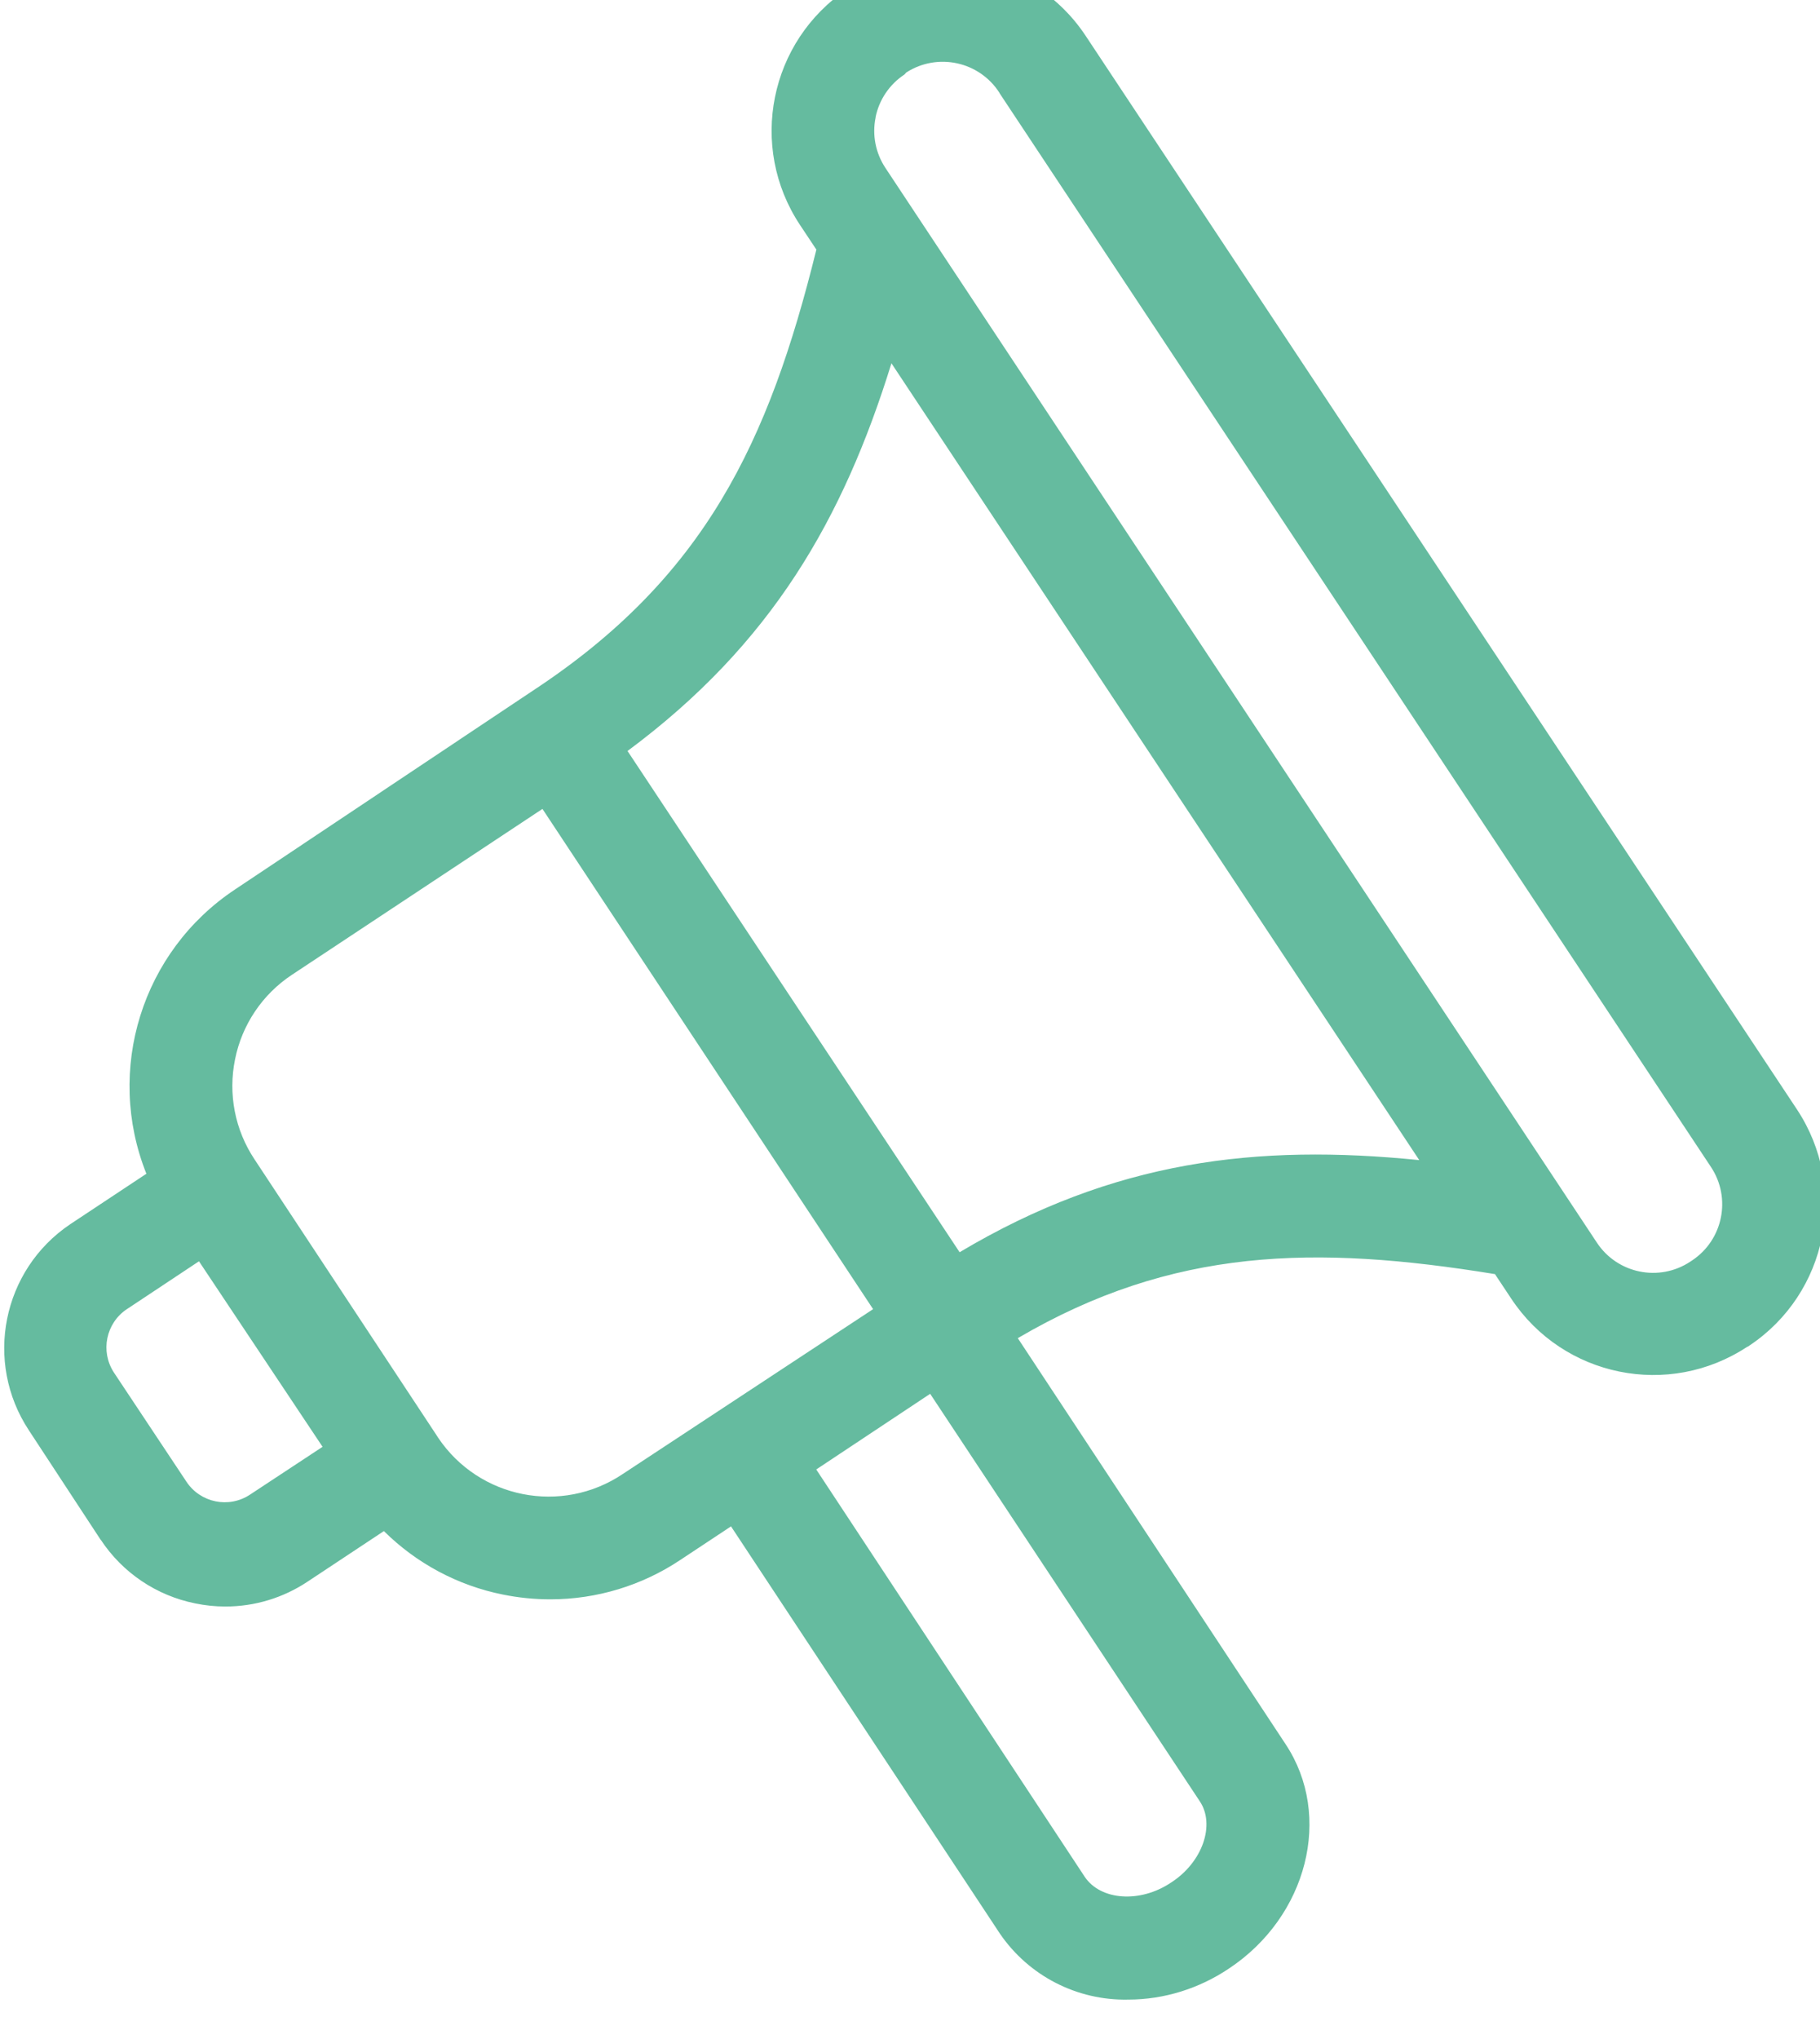 <?xml version="1.0" encoding="UTF-8" standalone="no"?>
<!-- Created with Inkscape (http://www.inkscape.org/) -->

<svg
   xmlns:dc="http://purl.org/dc/elements/1.1/"
   xmlns:cc="http://creativecommons.org/ns#"
   xmlns:rdf="http://www.w3.org/1999/02/22-rdf-syntax-ns#"
   xmlns:svg="http://www.w3.org/2000/svg"
   xmlns="http://www.w3.org/2000/svg"
   xmlns:sodipodi="http://sodipodi.sourceforge.net/DTD/sodipodi-0.dtd"
   xmlns:inkscape="http://www.inkscape.org/namespaces/inkscape"
   width="11.629mm"
   height="13.024mm"
   viewBox="0 0 11.629 13.024"
   version="1.1"
   id="svg4681"
   inkscape:version="0.92.3 (unknown)"
   sodipodi:docname="communication.svg">
  <defs
     id="defs4675">
    <clipPath
       clipPathUnits="userSpaceOnUse"
       id="clipPath2024">
      <path
         d="m 120.223,1143.571 1.305,0.866 2.237,-3.357 -1.313,-0.865 c -0.383,-0.254 -0.899,-0.148 -1.152,0.235 l -1.313,1.976 c -0.248,0.382 -0.143,0.892 0.235,1.145 z m 1.958,4.521 c 0.125,0.626 0.496,1.177 1.029,1.529 l 4.535,3.002 5.985,-9.052 -4.531,-2.983 c -1.105,-0.742 -2.601,-0.447 -3.343,0.658 -0.005,0.01 -0.009,0.014 -0.013,0.021 l -3.308,5.012 c -0.356,0.533 -0.483,1.186 -0.354,1.813 z m 11.881,12.595 9.554,-14.419 c -2.935,0.295 -5.523,0 -8.32,-1.667 l -6.011,9.07 c 2.61,1.936 3.904,4.2 4.777,7.016 z m -0.287,4.453 c 0.064,0.316 0.252,0.594 0.522,0.772 l 0.034,0.037 c 0.567,0.364 1.321,0.2 1.685,-0.366 0.001,0 0.003,-0.01 0.004,-0.01 l 12.877,-19.431 c 0.371,-0.561 0.218,-1.318 -0.343,-1.69 l -0.033,-0.022 c -0.561,-0.371 -1.317,-0.218 -1.689,0.343 l -12.877,19.446 c -0.18,0.27 -0.245,0.6 -0.179,0.918 v 0 z m 5.344,-31.948 c -0.559,-0.373 -1.272,-0.321 -1.559,0.108 l -4.859,7.37 2.062,1.369 4.878,-7.37 c 0.287,-0.422 0.056,-1.108 -0.522,-1.477 z m -19.369,6.206 c 0.394,-0.597 1.01,-1.012 1.712,-1.152 0.178,-0.037 0.359,-0.056 0.541,-0.056 0.531,-10e-4 1.05,0.156 1.492,0.451 l 1.38,0.914 c 0.591,-0.586 1.34,-0.986 2.155,-1.149 0.282,-0.057 0.57,-0.086 0.858,-0.086 0.838,0 1.656,0.248 2.353,0.713 l 0.917,0.607 4.867,-7.369 c 0.523,-0.765 1.397,-1.214 2.323,-1.194 0.648,0 1.281,0.199 1.82,0.56 1.425,0.943 1.887,2.767 1.029,4.061 l -4.848,7.348 c 2.804,1.644 5.381,1.689 8.637,1.159 l 0.294,-0.443 c 0.94,-1.421 2.853,-1.81 4.274,-0.871 0.003,0 0.005,0 0.007,0 l 0.034,0.023 c 1.412,0.945 1.795,2.853 0.858,4.27 l -12.88,19.435 c -0.943,1.415 -2.851,1.801 -4.27,0.865 l -0.034,-0.022 c -1.417,-0.943 -1.803,-2.856 -0.861,-4.274 l 0.295,-0.444 c -0.861,-3.487 -2.021,-5.941 -5.143,-7.989 l -5.377,-3.588 c -1.687,-1.118 -2.358,-3.267 -1.607,-5.146 l -1.38,-0.914 c -1.23,-0.828 -1.563,-2.493 -0.746,-3.73 l 1.301,-1.984 z"
         id="path2022"
         inkscape:connector-curvature="0"
         style="clip-rule:evenodd" />
    </clipPath>
    <clipPath
       clipPathUnits="userSpaceOnUse"
       id="clipPath2030">
      <path
         d="M 0,0 H 1280 V 1775 H 0 Z"
         id="path2028"
         inkscape:connector-curvature="0" />
    </clipPath>
  </defs>
  <sodipodi:namedview
     id="base"
     pagecolor="#ffffff"
     bordercolor="#666666"
     borderopacity="1.0"
     inkscape:pageopacity="0.0"
     inkscape:pageshadow="2"
     inkscape:zoom="0.35"
     inkscape:cx="21.97618"
     inkscape:cy="24.612325"
     inkscape:document-units="mm"
     inkscape:current-layer="layer1"
     showgrid="false"
     inkscape:window-width="1301"
     inkscape:window-height="744"
     inkscape:window-x="65"
     inkscape:window-y="24"
     inkscape:window-maximized="1" />
  <g
     inkscape:label="Calque 1"
     inkscape:groupmode="layer"
     id="layer1"
     transform="translate(-72.427,-142.321)">
    <g
       transform="matrix(0.353,0,0,-0.353,30.799,554.364)"
       id="g2018">
      <g
         id="g2020"
         clip-path="url(#clipPath2024)">
        <g
           id="g2026"
           clip-path="url(#clipPath2030)">
          <path
             d="m 113,1126.077 h 42.964 v 46.924 H 113 Z"
             style="fill:#65bb9f;fill-opacity:1;fill-rule:nonzero;stroke:none"
             id="path2032"
             inkscape:connector-curvature="0" />
        </g>
      </g>
    </g>
  </g>
</svg>
